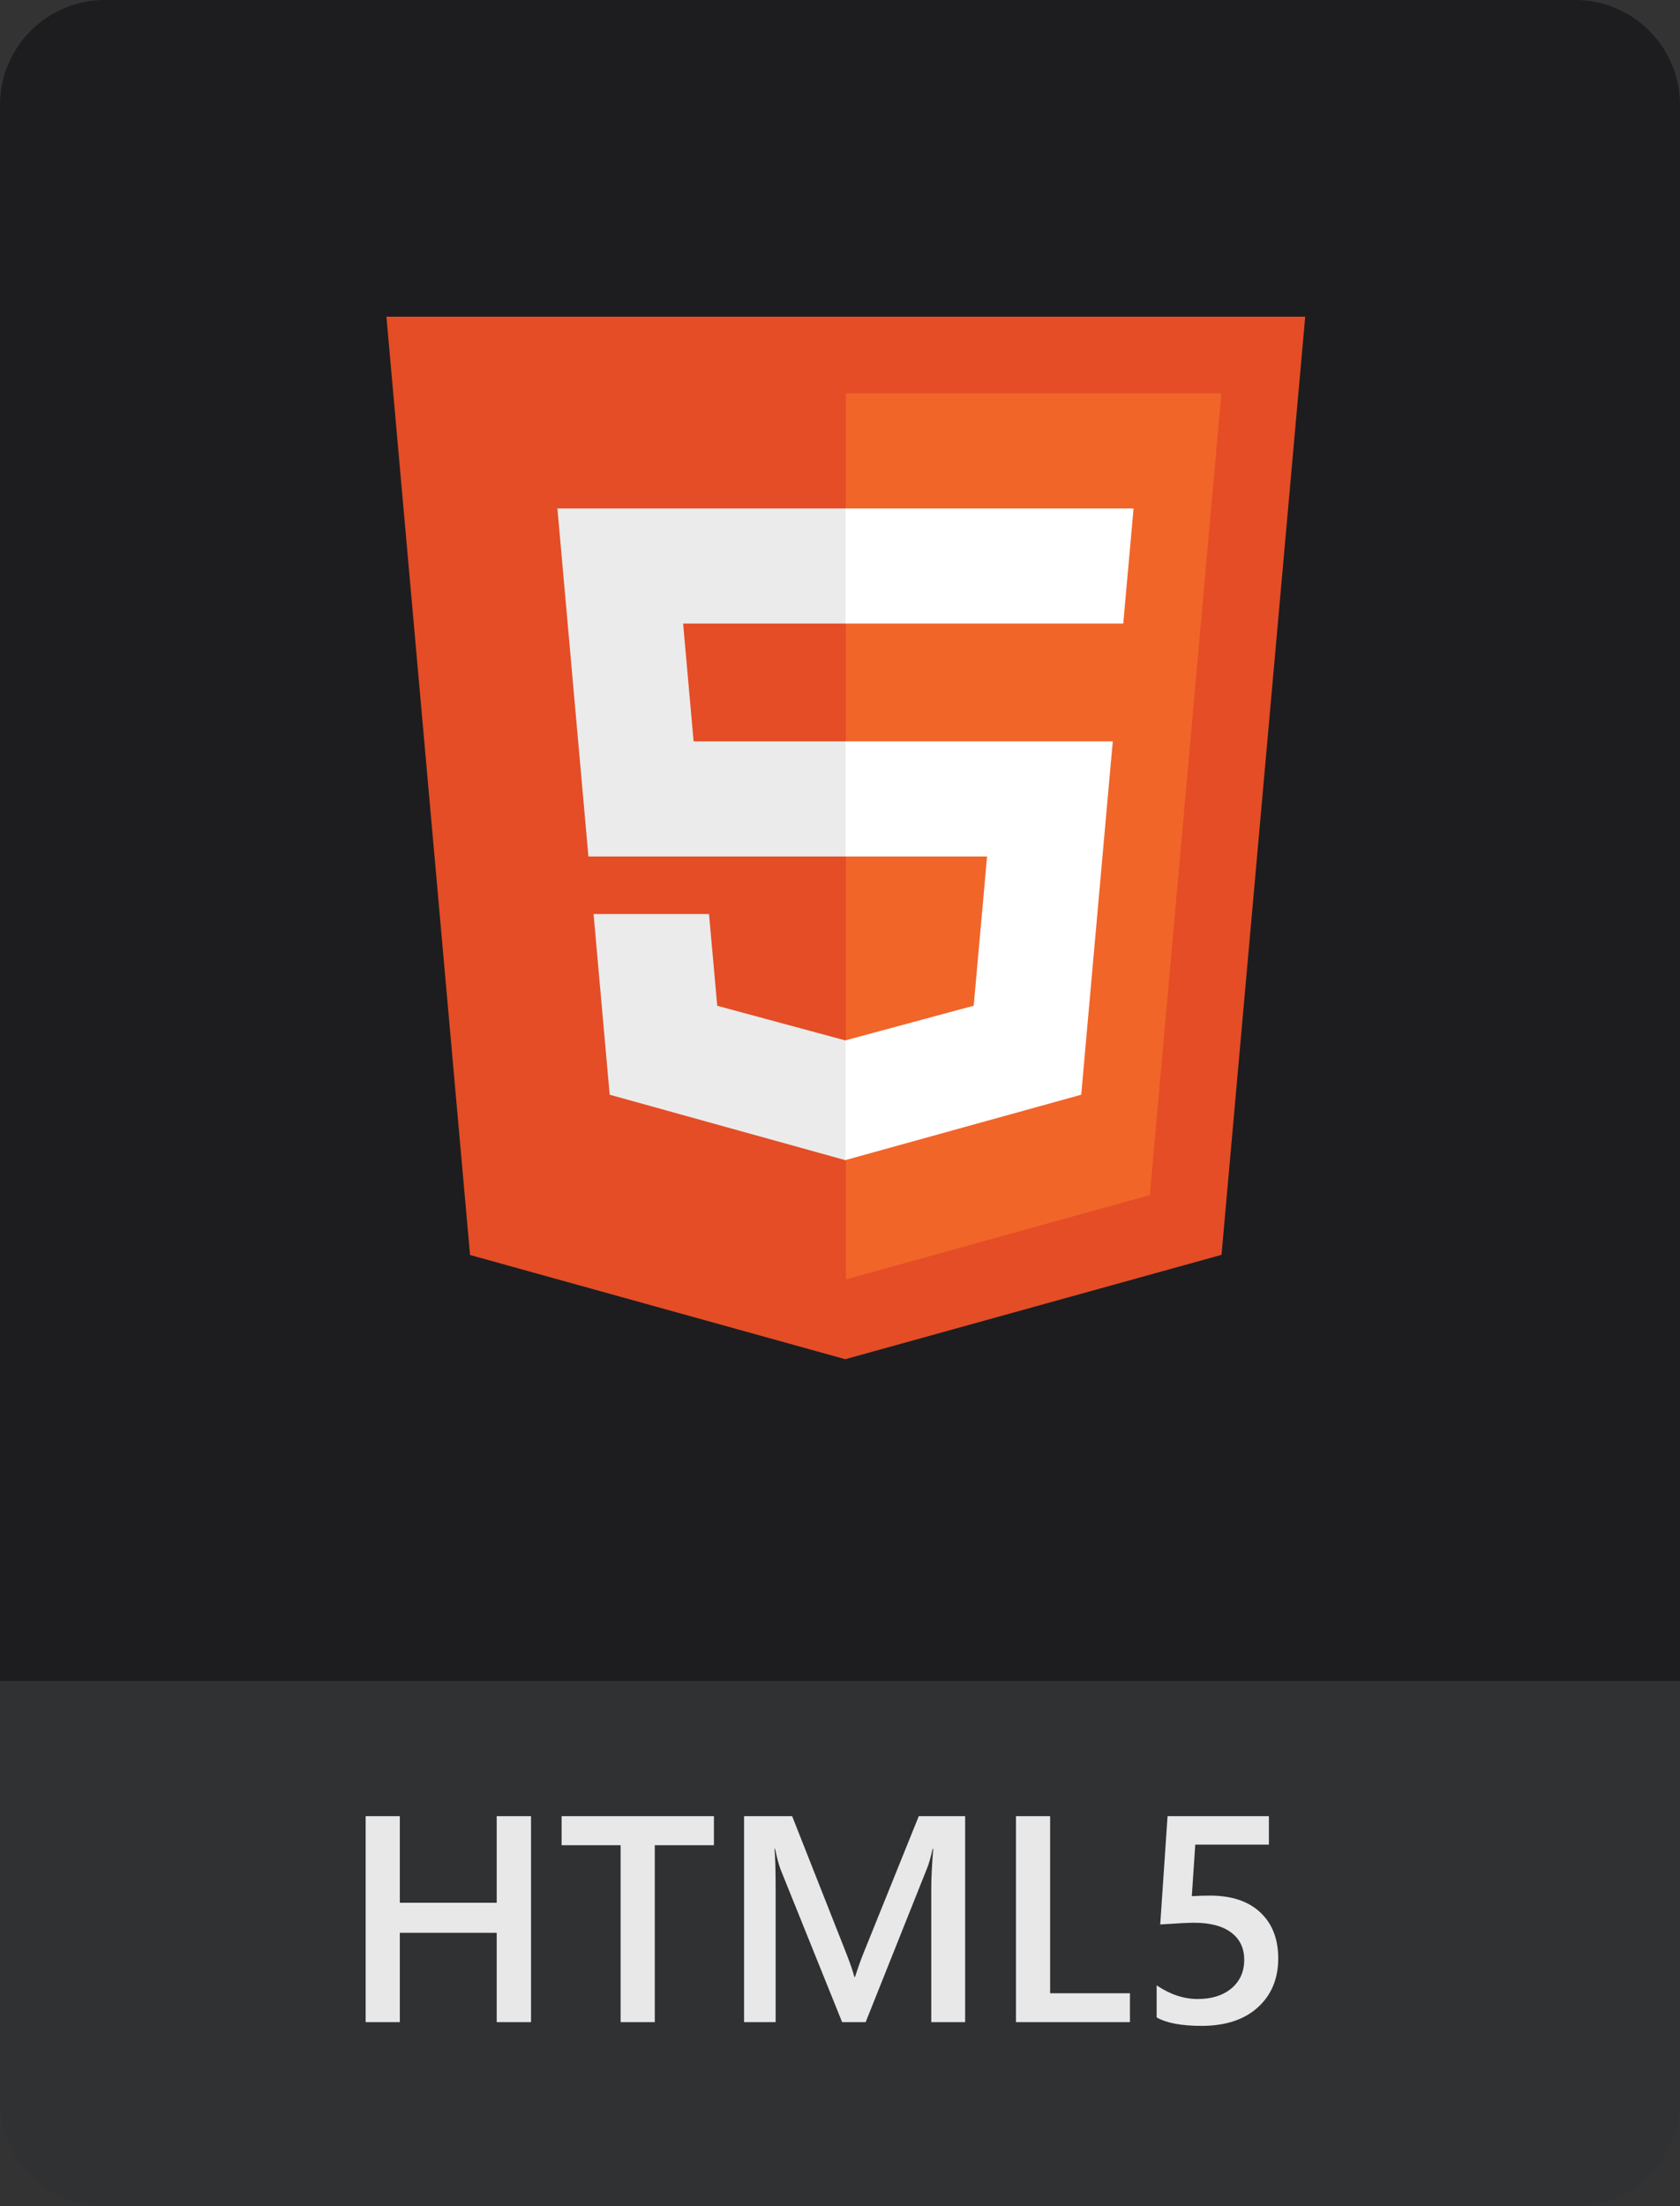 <svg width="80" height="105" viewBox="0 0 80 105" fill="none" xmlns="http://www.w3.org/2000/svg">
<rect x="0" y="0" width="80" height="105" fill="#333333" stroke="none"/>
<path d="M0 5C0 2.239 2.239 0 5 0H75C77.761 0 80 2.239 80 5V80H0V5Z" fill="#1D1D1F"/>
<path d="M0 80H80V100C80 102.761 77.761 105 75 105H5C2.239 105 0 102.761 0 100V80Z" fill="#303133"/>
<path d="M25.287 96.241H23.653V91.989H19.039V96.241H17.412V86.439H19.039V90.561H23.653V86.439H25.287V96.241ZM33.996 87.82H31.18V96.241H29.553V87.82H26.743V86.439H33.996V87.82ZM45.959 96.241H44.346V89.898C44.346 89.378 44.378 88.742 44.441 87.99H44.414C44.314 88.419 44.225 88.726 44.148 88.913L41.222 96.241H40.101L37.168 88.968C37.086 88.754 36.999 88.428 36.908 87.99H36.881C36.917 88.382 36.935 89.023 36.935 89.911V96.241H35.432V86.439H37.722L40.299 92.967C40.495 93.468 40.622 93.842 40.682 94.088H40.716C40.884 93.573 41.021 93.19 41.126 92.94L43.751 86.439H45.959V96.241ZM53.807 96.241H48.379V86.439H50.006V94.867H53.807V96.241ZM55.078 96.016V94.491C55.721 94.924 56.372 95.141 57.033 95.141C57.699 95.141 58.234 94.972 58.64 94.635C59.045 94.293 59.248 93.84 59.248 93.275C59.248 92.719 59.041 92.286 58.626 91.976C58.216 91.666 57.626 91.511 56.855 91.511C56.591 91.511 56.056 91.538 55.249 91.593L55.598 86.439H60.424V87.792H56.917L56.753 90.246C57.067 90.228 57.352 90.219 57.607 90.219C58.647 90.219 59.449 90.486 60.014 91.019C60.583 91.552 60.868 92.281 60.868 93.206C60.868 94.177 60.542 94.956 59.891 95.544C59.243 96.127 58.352 96.419 57.218 96.419C56.261 96.419 55.547 96.285 55.078 96.016Z" fill="#E8E8E8"/>
<g clip-path="url(#clip0_2_43)">
<path d="M22.383 59.73L18.401 15.071H62.153L58.167 59.723L40.251 64.69L22.383 59.73Z" fill="#E44D26"/>
<path d="M40.277 60.893L54.755 56.879L58.161 18.723H40.277V60.893Z" fill="#F16529"/>
<path d="M40.277 35.286H33.029L32.529 29.677H40.277V24.2H26.543L26.674 25.669L28.02 40.763H40.277V35.286ZM40.277 49.51L40.253 49.517L34.154 47.869L33.763 43.502H28.265L29.032 52.102L40.252 55.216L40.277 55.209V49.51Z" fill="#EBEBEB"/>
<path d="M40.258 35.286V40.763H47.003L46.367 47.866L40.258 49.515V55.213L51.487 52.102L51.569 51.176L52.856 36.756L52.99 35.286H51.514H40.258ZM40.258 24.2V29.677H53.489L53.598 28.445L53.848 25.669L53.979 24.2H40.258Z" fill="white"/>
</g>
<defs>
<clipPath id="clip0_2_43">
<rect width="44.554" height="50" fill="white" transform="translate(18 15)"/>
</clipPath>
</defs>
</svg>
